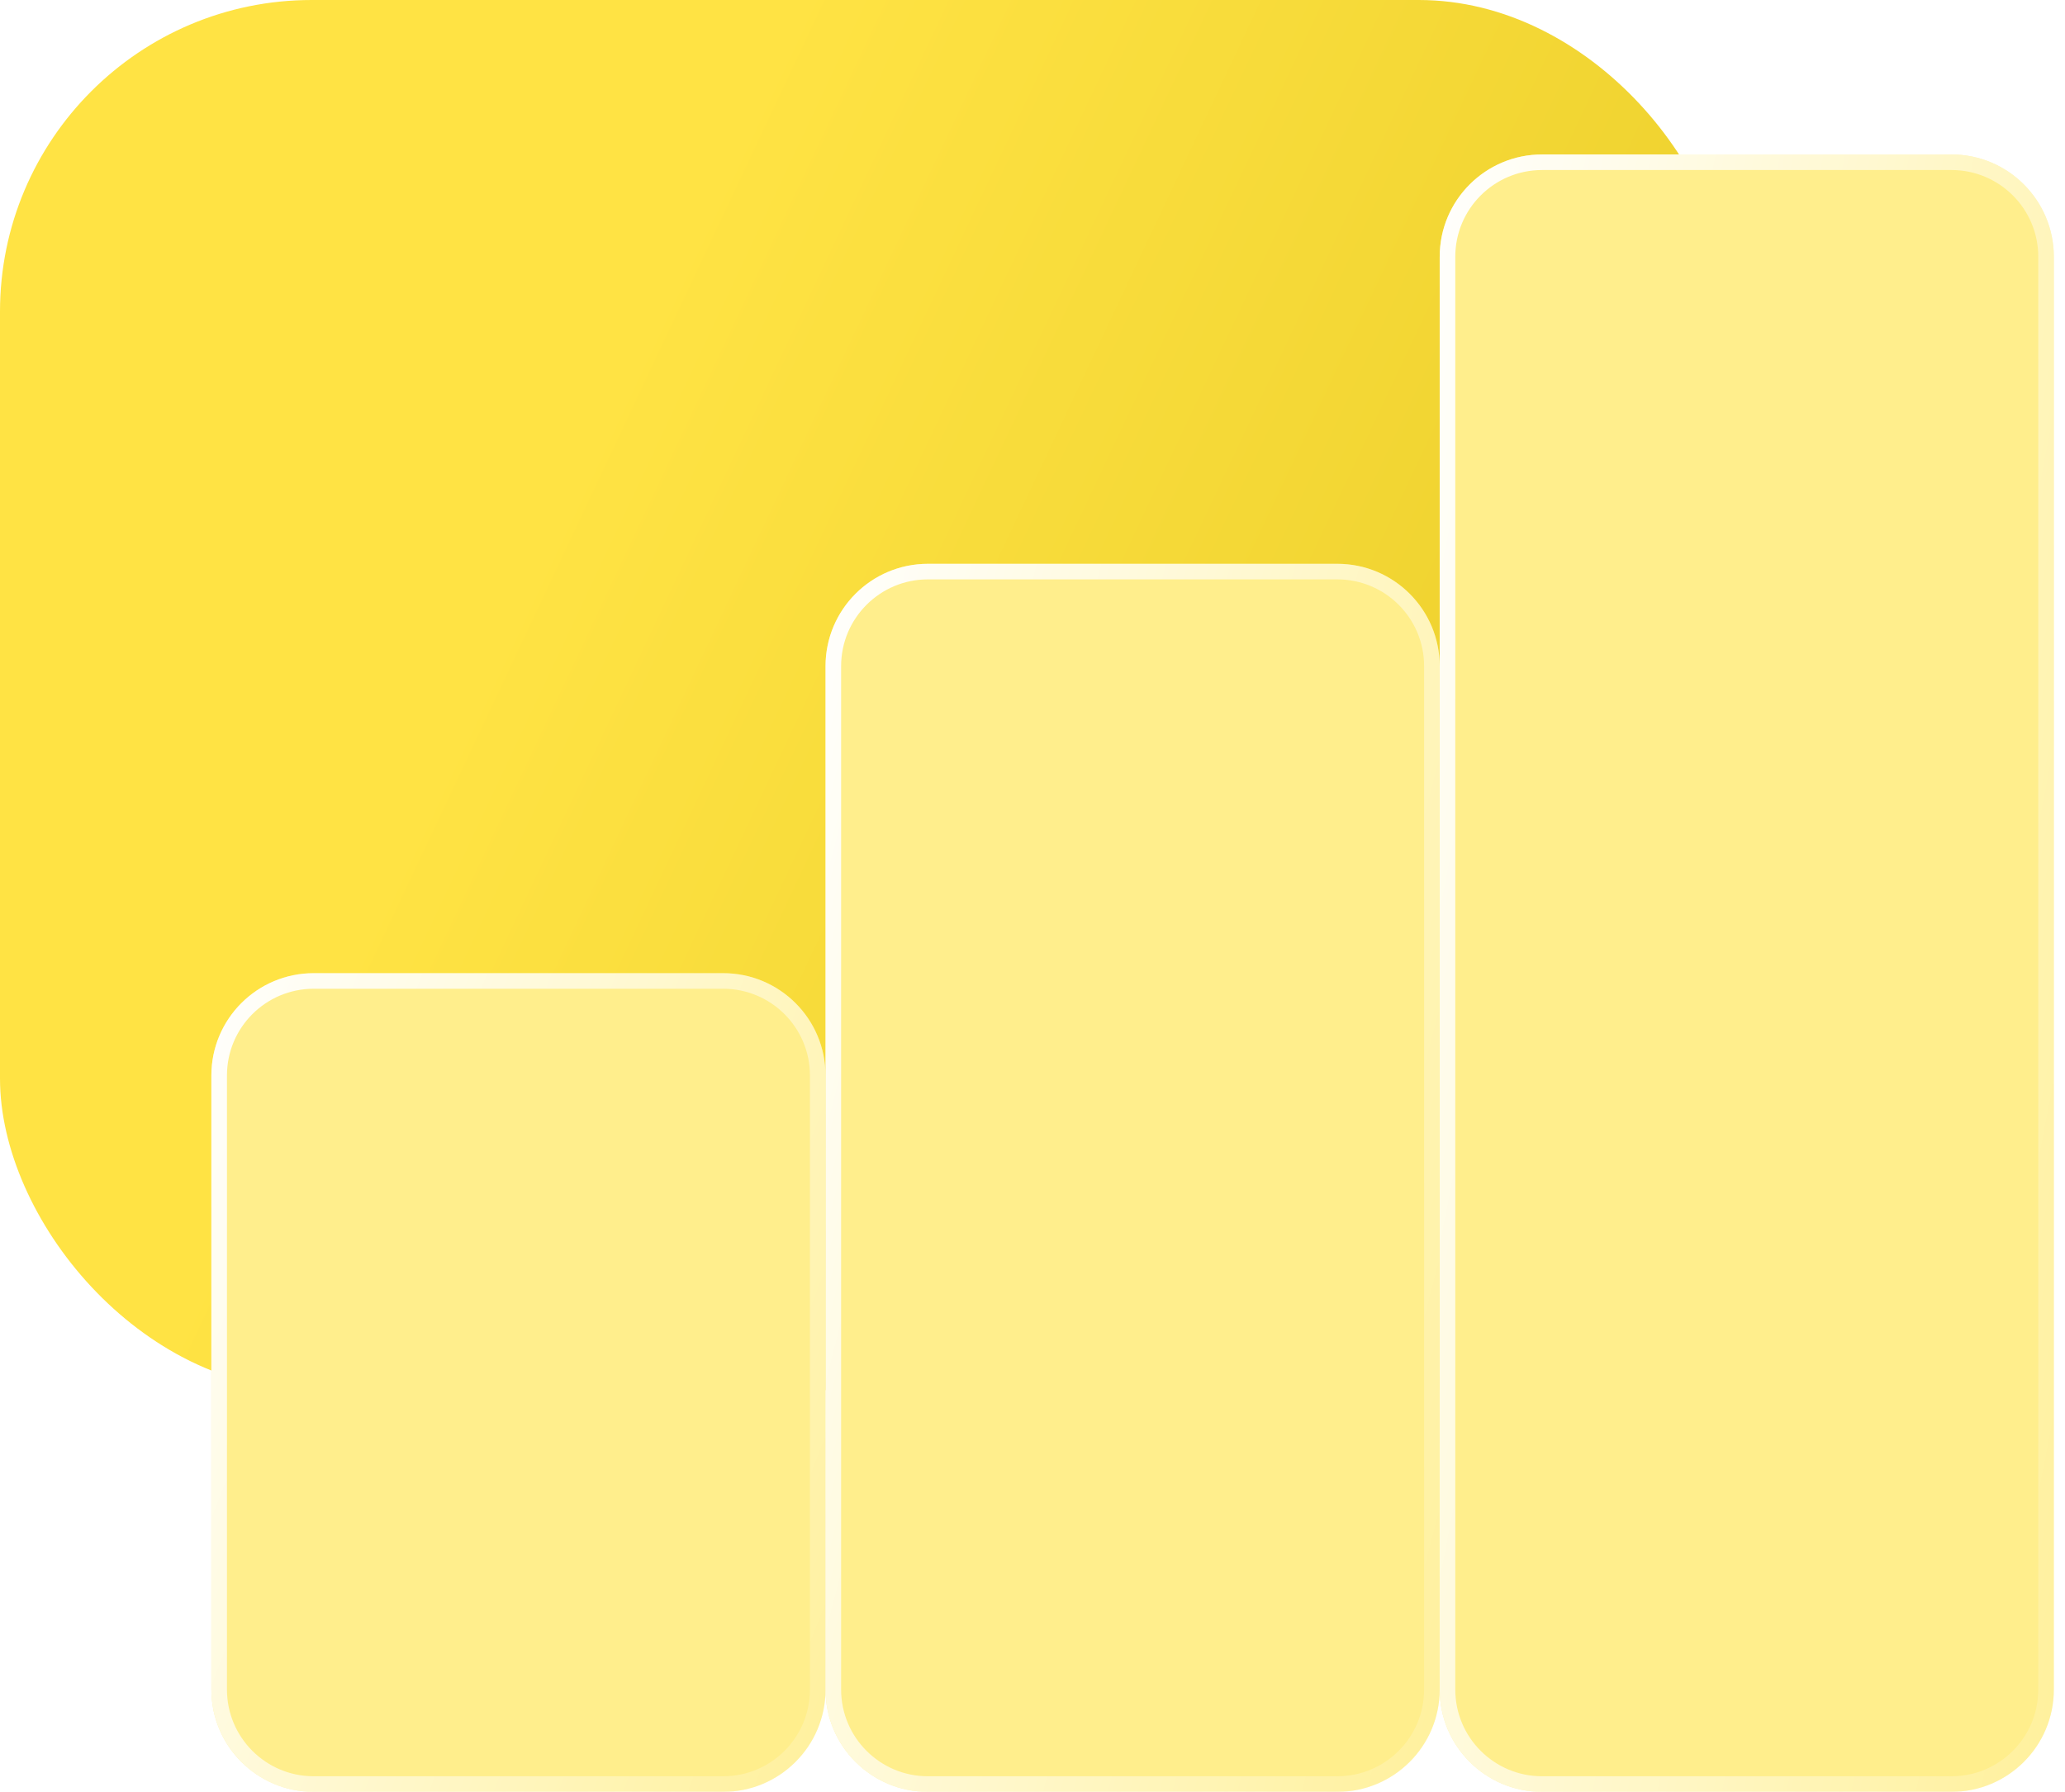<svg width="53" height="46" viewBox="0 0 53 46" fill="none" xmlns="http://www.w3.org/2000/svg">
<rect width="44.414" height="35.69" rx="8" fill="url(#paint0_linear_521_11290)"/>
<g filter="url(#filter0_b_521_11290)">
<path d="M18.561 24.983H8.052C6.601 24.983 5.425 26.159 5.425 27.61V43.373C5.425 44.824 6.601 46 8.052 46H18.561C20.012 46 21.188 44.824 21.188 43.373V27.61C21.188 26.159 20.012 24.983 18.561 24.983Z" fill="#FFEE8C"/>
<path d="M8.052 25.183H18.561C19.901 25.183 20.988 26.269 20.988 27.61V43.373C20.988 44.713 19.901 45.8 18.561 45.8H8.052C6.711 45.8 5.625 44.713 5.625 43.373V27.61C5.625 26.269 6.711 25.183 8.052 25.183Z" stroke="url(#paint1_linear_521_11290)" stroke-width="0.4"/>
</g>
<g filter="url(#filter1_b_521_11290)">
<path d="M34.324 14.474H23.815C22.364 14.474 21.188 15.65 21.188 17.101V43.373C21.188 44.824 22.364 46 23.815 46H34.324C35.775 46 36.951 44.824 36.951 43.373V17.101C36.951 15.65 35.775 14.474 34.324 14.474Z" fill="#FFEE8C"/>
<path d="M23.815 14.674H34.324C35.664 14.674 36.751 15.761 36.751 17.101V43.373C36.751 44.713 35.664 45.8 34.324 45.8H23.815C22.475 45.8 21.388 44.713 21.388 43.373V17.101C21.388 15.761 22.475 14.674 23.815 14.674Z" stroke="url(#paint2_linear_521_11290)" stroke-width="0.4"/>
</g>
<g filter="url(#filter2_b_521_11290)">
<path d="M50.087 3.965H39.579C38.128 3.965 36.951 5.142 36.951 6.592V43.373C36.951 44.824 38.128 46 39.579 46H50.087C51.538 46 52.714 44.824 52.714 43.373V6.592C52.714 5.142 51.538 3.965 50.087 3.965Z" fill="#FFEE8C"/>
<path d="M39.579 4.165H50.087C51.428 4.165 52.514 5.252 52.514 6.592V43.373C52.514 44.713 51.428 45.8 50.087 45.8H39.579C38.238 45.8 37.151 44.713 37.151 43.373V6.592C37.151 5.252 38.238 4.165 39.579 4.165Z" stroke="url(#paint3_linear_521_11290)" stroke-width="0.4"/>
</g>
<defs>
<filter id="filter0_b_521_11290" x="-7.632" y="11.926" width="41.876" height="47.131" filterUnits="userSpaceOnUse" color-interpolation-filters="sRGB">
<feFlood flood-opacity="0" result="BackgroundImageFix"/>
<feGaussianBlur in="BackgroundImageFix" stdDeviation="6.528"/>
<feComposite in2="SourceAlpha" operator="in" result="effect1_backgroundBlur_521_11290"/>
<feBlend mode="normal" in="SourceGraphic" in2="effect1_backgroundBlur_521_11290" result="shape"/>
</filter>
<filter id="filter1_b_521_11290" x="8.132" y="1.417" width="41.876" height="57.639" filterUnits="userSpaceOnUse" color-interpolation-filters="sRGB">
<feFlood flood-opacity="0" result="BackgroundImageFix"/>
<feGaussianBlur in="BackgroundImageFix" stdDeviation="6.528"/>
<feComposite in2="SourceAlpha" operator="in" result="effect1_backgroundBlur_521_11290"/>
<feBlend mode="normal" in="SourceGraphic" in2="effect1_backgroundBlur_521_11290" result="shape"/>
</filter>
<filter id="filter2_b_521_11290" x="23.895" y="-9.091" width="41.876" height="68.148" filterUnits="userSpaceOnUse" color-interpolation-filters="sRGB">
<feFlood flood-opacity="0" result="BackgroundImageFix"/>
<feGaussianBlur in="BackgroundImageFix" stdDeviation="6.528"/>
<feComposite in2="SourceAlpha" operator="in" result="effect1_backgroundBlur_521_11290"/>
<feBlend mode="normal" in="SourceGraphic" in2="effect1_backgroundBlur_521_11290" result="shape"/>
</filter>
<linearGradient id="paint0_linear_521_11290" x1="8.005" y1="26.217" x2="47.332" y2="44.74" gradientUnits="userSpaceOnUse">
<stop stop-color="#FFE344"/>
<stop offset="1" stop-color="#E2C51E"/>
</linearGradient>
<linearGradient id="paint1_linear_521_11290" x1="4.299" y1="26.893" x2="28.832" y2="36.394" gradientUnits="userSpaceOnUse">
<stop stop-color="white"/>
<stop offset="1" stop-color="white" stop-opacity="0"/>
</linearGradient>
<linearGradient id="paint2_linear_521_11290" x1="20.062" y1="17.34" x2="46.512" y2="24.168" gradientUnits="userSpaceOnUse">
<stop stop-color="white"/>
<stop offset="1" stop-color="white" stop-opacity="0"/>
</linearGradient>
<linearGradient id="paint3_linear_521_11290" x1="35.825" y1="7.787" x2="63.019" y2="13.052" gradientUnits="userSpaceOnUse">
<stop stop-color="white"/>
<stop offset="1" stop-color="white" stop-opacity="0"/>
</linearGradient>
</defs>
</svg>
